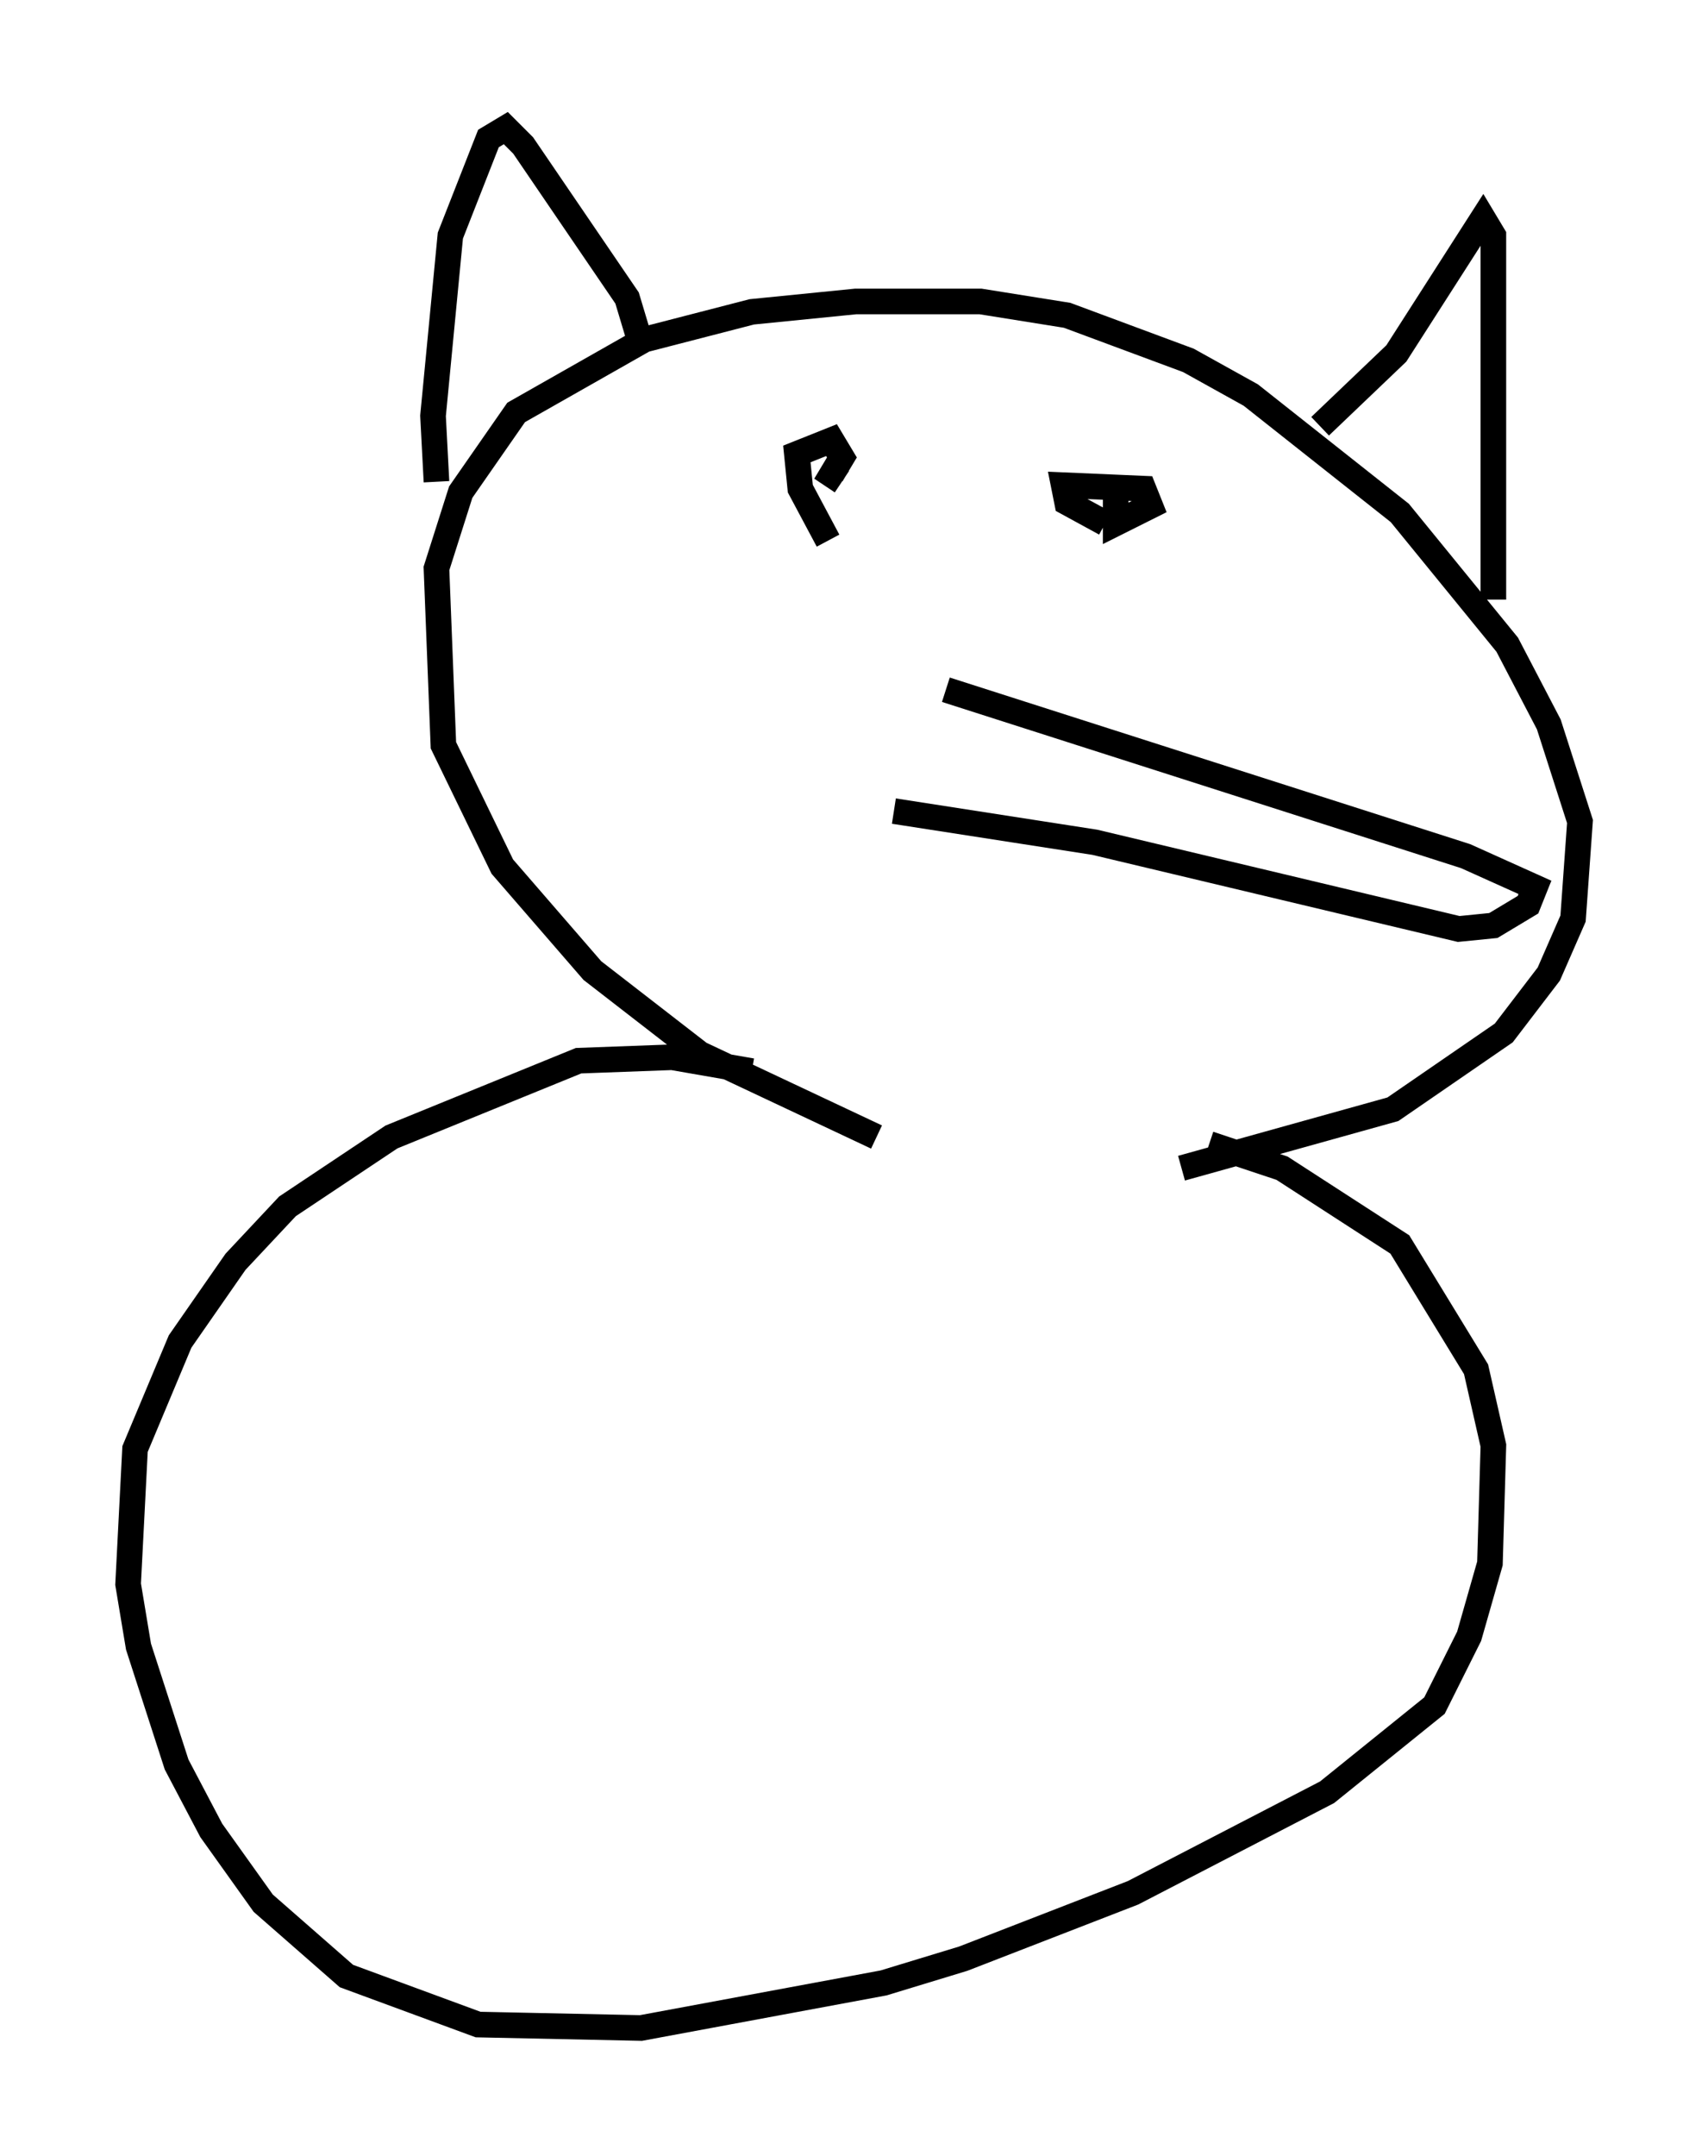 <?xml version="1.0" encoding="utf-8" ?>
<svg baseProfile="full" height="84.153" version="1.1" width="66.698" xmlns="http://www.w3.org/2000/svg" xmlns:ev="http://www.w3.org/2001/xml-events" xmlns:xlink="http://www.w3.org/1999/xlink"><defs /><rect fill="white" height="84.153" width="66.698" x="0" y="0" /><path d="M41.13, 44.512 m-6.901, -0.135 l-6.901, -3.248 -4.195, -3.248 l-3.518, -4.059 -2.3, -4.736 l-0.271, -6.901 0.947, -2.977 l2.165, -3.112 5.007, -2.842 l4.195, -1.083 4.059, -0.406 l4.871, 0.0 3.383, 0.541 l4.736, 1.759 2.436, 1.353 l5.819, 4.601 4.195, 5.142 l1.624, 3.112 1.218, 3.789 l-0.271, 3.789 -0.947, 2.165 l-1.759, 2.3 -4.33, 2.977 l-8.254, 2.3 m-16.779, -3.789 l-3.112, -0.541 -3.654, 0.135 l-7.307, 2.977 -4.059, 2.706 l-2.03, 2.165 -2.165, 3.112 l-1.759, 4.195 -0.271, 5.277 l0.406, 2.436 1.488, 4.601 l1.353, 2.571 2.03, 2.842 l3.248, 2.842 5.142, 1.894 l6.36, 0.135 9.472, -1.759 l3.112, -0.947 6.631, -2.571 l7.578, -3.924 4.195, -3.383 l1.353, -2.706 0.812, -2.842 l0.135, -4.601 -0.677, -2.977 l-2.977, -4.871 -4.601, -2.977 l-2.842, -0.947 m-10.284, -17.726 l20.297, 6.495 2.706, 1.218 l-0.271, 0.677 -1.353, 0.812 l-1.353, 0.135 -14.208, -3.383 l-7.848, -1.218 m-2.571, -10.555 l-1.083, -2.03 -0.135, -1.353 l1.353, -0.541 0.406, 0.677 l-0.406, 0.677 0.406, 0.271 m10.284, 1.624 l-1.488, -0.812 -0.135, -0.677 l3.112, 0.135 0.271, 0.677 l-1.353, 0.677 0.0, -0.947 m-18.674, -6.495 l-0.406, -1.353 -4.059, -5.954 l-0.677, -0.677 -0.677, 0.406 l-1.488, 3.789 -0.677, 7.036 l0.135, 2.571 m34.506, -2.165 l2.977, -2.842 3.383, -5.277 l0.406, 0.677 0.0, 14.208 " fill="none" stroke="black" stroke-width="1" /></svg>